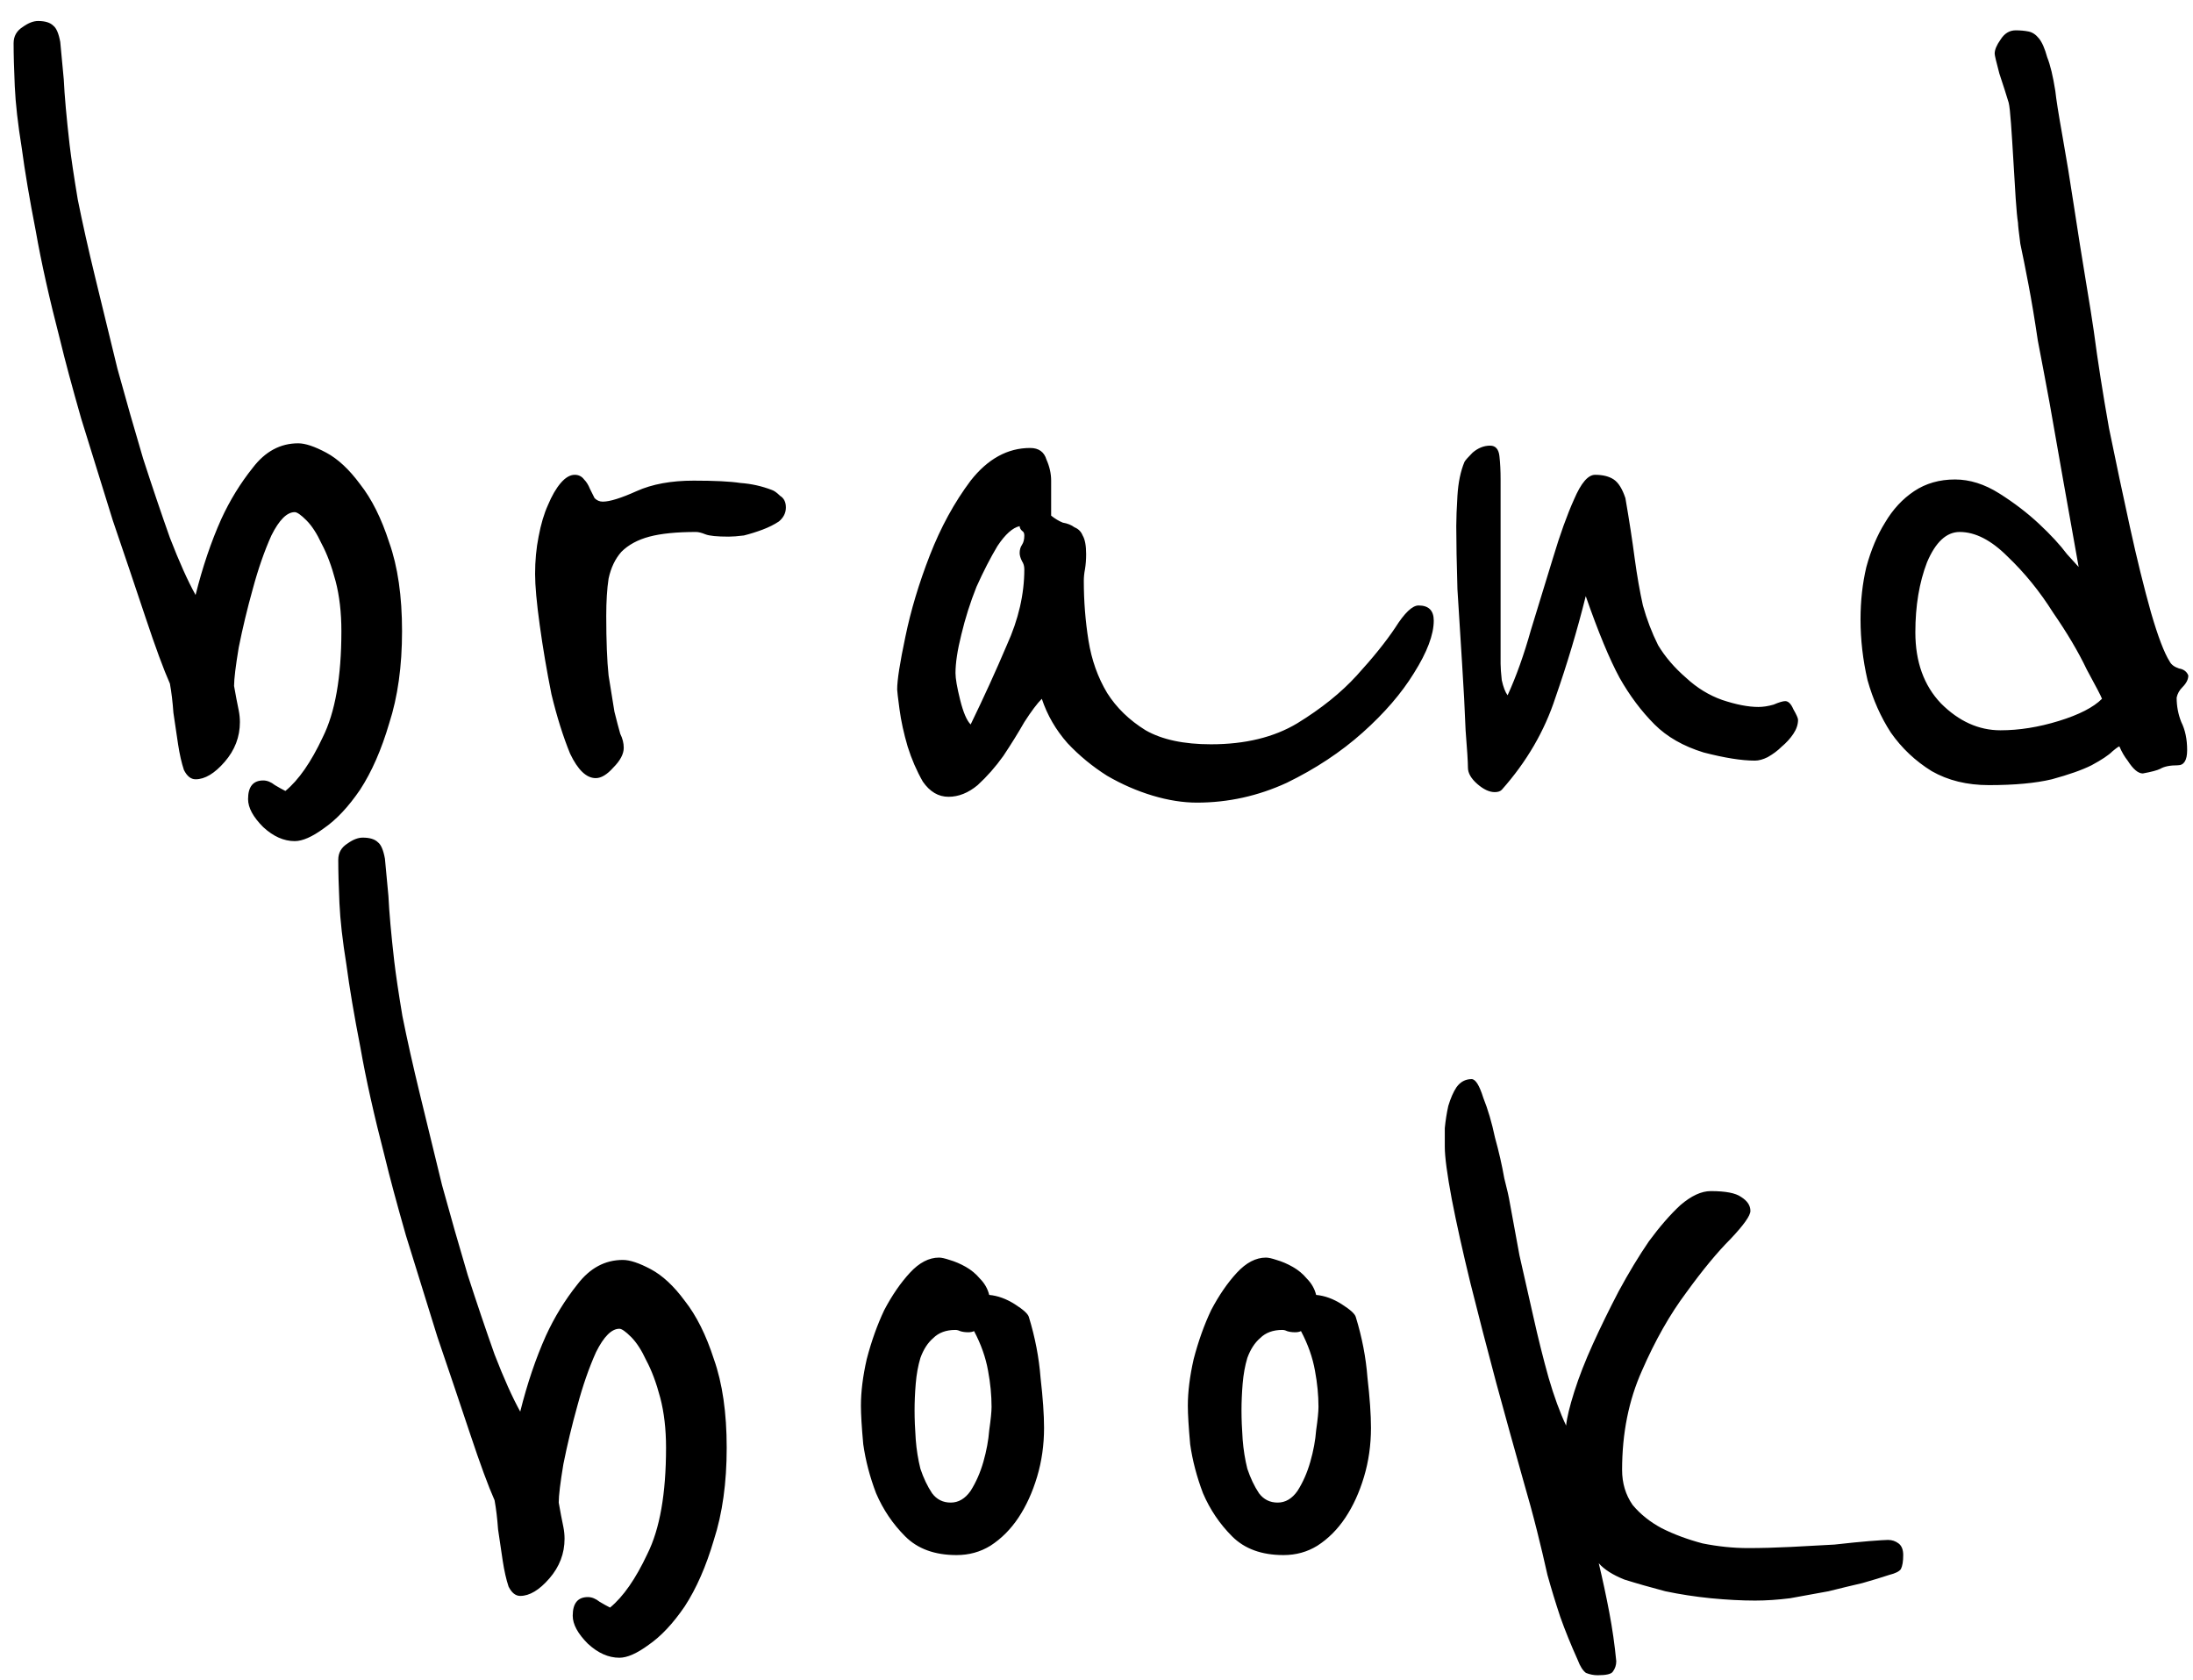<svg width="94" height="72" viewBox="0 0 94 72" fill="none" xmlns="http://www.w3.org/2000/svg">
<path d="M17.233 27.05C17.233 28.55 17.05 29.867 16.683 31C16.35 32.133 15.933 33.083 15.433 33.85C14.933 34.583 14.416 35.133 13.883 35.5C13.383 35.867 12.966 36.05 12.633 36.05C12.166 36.05 11.716 35.85 11.283 35.45C10.85 35.017 10.633 34.617 10.633 34.25C10.633 33.717 10.85 33.45 11.283 33.45C11.45 33.45 11.616 33.517 11.783 33.65C11.95 33.75 12.1 33.833 12.233 33.9C12.8 33.433 13.333 32.667 13.833 31.6C14.366 30.533 14.633 29.017 14.633 27.05C14.633 26.25 14.55 25.533 14.383 24.9C14.216 24.267 14.016 23.733 13.783 23.3C13.583 22.867 13.366 22.533 13.133 22.3C12.9 22.067 12.733 21.95 12.633 21.95C12.3 21.95 11.966 22.283 11.633 22.95C11.333 23.617 11.066 24.383 10.833 25.25C10.6 26.083 10.4 26.917 10.233 27.75C10.1 28.55 10.033 29.1 10.033 29.4C10.066 29.6 10.1 29.783 10.133 29.95C10.166 30.117 10.2 30.283 10.233 30.45C10.266 30.617 10.283 30.783 10.283 30.95C10.283 31.583 10.066 32.15 9.633 32.65C9.2 33.15 8.783 33.4 8.383 33.4C8.183 33.4 8.016 33.267 7.883 33C7.783 32.7 7.7 32.333 7.633 31.9C7.566 31.467 7.5 31.017 7.433 30.55C7.4 30.083 7.35 29.667 7.283 29.3C7.016 28.7 6.666 27.75 6.233 26.45C5.8 25.15 5.333 23.767 4.833 22.3C4.366 20.8 3.916 19.35 3.483 17.95C3.083 16.55 2.783 15.433 2.583 14.6C2.116 12.8 1.766 11.233 1.533 9.9C1.266 8.533 1.066 7.35 0.933 6.35C0.766 5.317 0.666 4.433 0.633 3.7C0.6 2.967 0.583 2.35 0.583 1.85C0.583 1.55 0.716 1.317 0.983 1.15C1.216 0.983 1.433 0.9 1.633 0.9C1.933 0.9 2.15 0.967 2.283 1.1C2.416 1.2 2.516 1.433 2.583 1.8C2.616 2.167 2.666 2.7 2.733 3.4C2.766 4.1 2.85 5.033 2.983 6.2C3.05 6.767 3.166 7.55 3.333 8.55C3.533 9.55 3.783 10.667 4.083 11.9C4.383 13.133 4.7 14.433 5.033 15.8C5.4 17.133 5.766 18.417 6.133 19.65C6.533 20.883 6.916 22.017 7.283 23.05C7.683 24.083 8.05 24.9 8.383 25.5C8.683 24.3 9.05 23.217 9.483 22.25C9.85 21.45 10.3 20.717 10.833 20.05C11.366 19.35 12.016 19 12.783 19C13.083 19 13.483 19.133 13.983 19.4C14.483 19.667 14.966 20.117 15.433 20.75C15.933 21.383 16.35 22.217 16.683 23.25C17.05 24.283 17.233 25.55 17.233 27.05ZM33.686 21.75C33.686 21.983 33.586 22.183 33.386 22.35C33.186 22.483 32.952 22.6 32.686 22.7C32.419 22.8 32.152 22.883 31.886 22.95C31.619 22.983 31.402 23 31.236 23C30.736 23 30.402 22.967 30.236 22.9C30.069 22.833 29.936 22.8 29.836 22.8C29.002 22.8 28.336 22.867 27.836 23C27.336 23.133 26.936 23.35 26.636 23.65C26.369 23.95 26.186 24.333 26.086 24.8C26.019 25.233 25.986 25.767 25.986 26.4C25.986 27.467 26.019 28.317 26.086 28.95C26.186 29.583 26.269 30.1 26.336 30.5C26.436 30.9 26.519 31.217 26.586 31.45C26.686 31.65 26.736 31.85 26.736 32.05C26.736 32.317 26.586 32.6 26.286 32.9C26.019 33.2 25.769 33.35 25.536 33.35C25.136 33.35 24.769 33 24.436 32.3C24.136 31.567 23.869 30.717 23.636 29.75C23.436 28.75 23.269 27.767 23.136 26.8C23.002 25.833 22.936 25.1 22.936 24.6C22.936 24.033 22.986 23.5 23.086 23C23.186 22.467 23.319 22.017 23.486 21.65C23.652 21.25 23.836 20.933 24.036 20.7C24.236 20.467 24.436 20.35 24.636 20.35C24.802 20.35 24.936 20.417 25.036 20.55C25.136 20.65 25.219 20.783 25.286 20.95C25.352 21.083 25.419 21.217 25.486 21.35C25.586 21.45 25.702 21.5 25.836 21.5C26.136 21.5 26.619 21.35 27.286 21.05C27.952 20.75 28.769 20.6 29.736 20.6C30.636 20.6 31.302 20.633 31.736 20.7C32.202 20.733 32.652 20.833 33.086 21C33.186 21.033 33.302 21.117 33.436 21.25C33.602 21.35 33.686 21.517 33.686 21.75ZM61.456 26.6C61.456 27.2 61.173 27.95 60.606 28.85C60.073 29.717 59.339 30.567 58.406 31.4C57.473 32.233 56.389 32.95 55.156 33.55C53.923 34.117 52.639 34.4 51.306 34.4C50.706 34.4 50.073 34.3 49.406 34.1C48.739 33.9 48.089 33.617 47.456 33.25C46.823 32.85 46.256 32.383 45.756 31.85C45.256 31.283 44.889 30.65 44.656 29.95C44.456 30.15 44.206 30.483 43.906 30.95C43.639 31.417 43.339 31.9 43.006 32.4C42.673 32.867 42.306 33.283 41.906 33.65C41.506 33.983 41.089 34.15 40.656 34.15C40.223 34.15 39.856 33.933 39.556 33.5C39.289 33.033 39.073 32.533 38.906 32C38.739 31.433 38.623 30.9 38.556 30.4C38.489 29.9 38.456 29.617 38.456 29.55C38.456 29.15 38.573 28.4 38.806 27.3C39.039 26.167 39.389 25 39.856 23.8C40.323 22.6 40.906 21.533 41.606 20.6C42.339 19.667 43.189 19.2 44.156 19.2C44.523 19.2 44.756 19.367 44.856 19.7C44.989 20 45.056 20.3 45.056 20.6V22.1C45.223 22.233 45.389 22.333 45.556 22.4C45.756 22.433 45.923 22.5 46.056 22.6C46.223 22.667 46.339 22.783 46.406 22.95C46.506 23.117 46.556 23.383 46.556 23.75C46.556 23.983 46.539 24.2 46.506 24.4C46.473 24.567 46.456 24.733 46.456 24.9C46.456 25.767 46.523 26.617 46.656 27.45C46.789 28.283 47.056 29.033 47.456 29.7C47.856 30.333 48.406 30.867 49.106 31.3C49.806 31.7 50.739 31.9 51.906 31.9C53.373 31.9 54.606 31.6 55.606 31C56.639 30.367 57.489 29.683 58.156 28.95C58.856 28.183 59.406 27.5 59.806 26.9C60.206 26.267 60.539 25.95 60.806 25.95C61.239 25.95 61.456 26.167 61.456 26.6ZM43.906 24.4C43.906 24.267 43.873 24.15 43.806 24.05C43.739 23.917 43.706 23.8 43.706 23.7C43.706 23.567 43.739 23.45 43.806 23.35C43.873 23.25 43.906 23.117 43.906 22.95C43.906 22.85 43.873 22.783 43.806 22.75C43.739 22.683 43.706 22.617 43.706 22.55C43.406 22.617 43.089 22.9 42.756 23.4C42.456 23.9 42.156 24.483 41.856 25.15C41.589 25.817 41.373 26.5 41.206 27.2C41.039 27.867 40.956 28.417 40.956 28.85C40.956 29.083 41.023 29.467 41.156 30C41.289 30.533 41.439 30.883 41.606 31.05C42.173 29.883 42.689 28.75 43.156 27.65C43.656 26.55 43.906 25.467 43.906 24.4ZM77.071 30.85C77.071 31.05 77.005 31.25 76.871 31.45C76.738 31.65 76.571 31.833 76.371 32C76.205 32.167 76.005 32.317 75.771 32.45C75.571 32.55 75.388 32.6 75.221 32.6C74.655 32.6 73.921 32.483 73.021 32.25C72.155 31.983 71.455 31.583 70.921 31.05C70.355 30.483 69.855 29.817 69.421 29.05C68.988 28.25 68.505 27.083 67.971 25.55C67.605 27.017 67.171 28.467 66.671 29.9C66.205 31.333 65.438 32.65 64.371 33.85C64.305 33.917 64.205 33.95 64.071 33.95C63.838 33.95 63.588 33.833 63.321 33.6C63.055 33.367 62.921 33.133 62.921 32.9C62.921 32.667 62.888 32.133 62.821 31.3C62.788 30.433 62.738 29.483 62.671 28.45C62.605 27.383 62.538 26.317 62.471 25.25C62.438 24.15 62.421 23.25 62.421 22.55C62.421 22.217 62.438 21.783 62.471 21.25C62.505 20.683 62.605 20.2 62.771 19.8C62.805 19.733 62.921 19.6 63.121 19.4C63.355 19.2 63.605 19.1 63.871 19.1C64.105 19.1 64.238 19.25 64.271 19.55C64.305 19.85 64.321 20.183 64.321 20.55V28.45C64.321 28.617 64.338 28.85 64.371 29.15C64.438 29.45 64.521 29.667 64.621 29.8C64.988 29 65.321 28.067 65.621 27C65.955 25.9 66.271 24.867 66.571 23.9C66.871 22.9 67.171 22.067 67.471 21.4C67.771 20.7 68.071 20.35 68.371 20.35C68.705 20.35 68.971 20.417 69.171 20.55C69.371 20.683 69.538 20.95 69.671 21.35C69.838 22.317 69.971 23.183 70.071 23.95C70.171 24.683 70.288 25.35 70.421 25.95C70.588 26.55 70.805 27.117 71.071 27.65C71.371 28.15 71.771 28.617 72.271 29.05C72.738 29.483 73.255 29.8 73.821 30C74.421 30.2 74.938 30.3 75.371 30.3C75.571 30.3 75.788 30.267 76.021 30.2C76.255 30.1 76.421 30.05 76.521 30.05C76.655 30.05 76.771 30.167 76.871 30.4C77.005 30.633 77.071 30.783 77.071 30.85ZM93.799 28.95C93.799 29.117 93.716 29.283 93.549 29.45C93.416 29.583 93.333 29.733 93.299 29.9C93.299 30.267 93.366 30.617 93.499 30.95C93.666 31.283 93.749 31.683 93.749 32.15C93.749 32.583 93.616 32.8 93.349 32.8C93.016 32.8 92.766 32.85 92.599 32.95C92.466 33.017 92.216 33.083 91.849 33.15C91.649 33.15 91.433 32.967 91.199 32.6C91.066 32.433 90.949 32.233 90.849 32C90.849 31.967 90.749 32.033 90.549 32.2C90.383 32.367 90.083 32.567 89.649 32.8C89.249 33 88.683 33.2 87.949 33.4C87.249 33.567 86.349 33.65 85.249 33.65C84.316 33.65 83.499 33.45 82.799 33.05C82.099 32.617 81.516 32.067 81.049 31.4C80.616 30.733 80.283 29.983 80.049 29.15C79.849 28.283 79.749 27.417 79.749 26.55C79.749 25.75 79.833 25 79.999 24.3C80.199 23.567 80.466 22.933 80.799 22.4C81.133 21.833 81.549 21.383 82.049 21.05C82.549 20.717 83.133 20.55 83.799 20.55C84.433 20.55 85.066 20.75 85.699 21.15C86.333 21.55 86.899 21.983 87.399 22.45C87.899 22.917 88.299 23.35 88.599 23.75C88.933 24.117 89.099 24.3 89.099 24.3C88.633 21.7 88.216 19.35 87.849 17.25C87.683 16.35 87.516 15.467 87.349 14.6C87.216 13.7 87.083 12.9 86.949 12.2C86.816 11.5 86.699 10.917 86.599 10.45C86.533 9.95 86.499 9.65 86.499 9.55C86.466 9.35 86.433 9 86.399 8.5C86.366 7.967 86.333 7.417 86.299 6.85C86.266 6.283 86.233 5.767 86.199 5.3C86.166 4.833 86.133 4.533 86.099 4.4C85.999 4.067 85.866 3.65 85.699 3.15C85.566 2.65 85.499 2.367 85.499 2.3C85.499 2.133 85.583 1.933 85.749 1.7C85.916 1.433 86.133 1.3 86.399 1.3C86.599 1.3 86.783 1.317 86.949 1.35C87.116 1.383 87.266 1.483 87.399 1.65C87.533 1.817 87.649 2.083 87.749 2.45C87.883 2.783 87.999 3.267 88.099 3.9C88.133 4.233 88.233 4.867 88.399 5.8C88.566 6.733 88.733 7.75 88.899 8.85C89.066 9.95 89.233 11 89.399 12C89.566 13 89.683 13.733 89.749 14.2C89.916 15.467 90.133 16.85 90.399 18.35C90.699 19.817 90.999 21.233 91.299 22.6C91.599 23.967 91.899 25.183 92.199 26.25C92.499 27.283 92.766 27.983 92.999 28.35C93.066 28.483 93.199 28.583 93.399 28.65C93.599 28.683 93.733 28.783 93.799 28.95ZM90.099 29.95C90.066 29.85 89.849 29.433 89.449 28.7C89.083 27.933 88.599 27.117 87.999 26.25C87.433 25.35 86.783 24.55 86.049 23.85C85.349 23.15 84.666 22.8 83.999 22.8C83.433 22.8 82.966 23.233 82.599 24.1C82.266 24.967 82.099 25.967 82.099 27.1C82.099 28.367 82.466 29.383 83.199 30.15C83.966 30.917 84.816 31.3 85.749 31.3C86.549 31.3 87.383 31.167 88.249 30.9C89.116 30.633 89.733 30.317 90.099 29.95ZM31.149 62.05C31.149 63.55 30.966 64.867 30.599 66C30.266 67.133 29.849 68.083 29.349 68.85C28.849 69.583 28.332 70.133 27.799 70.5C27.299 70.867 26.882 71.05 26.549 71.05C26.082 71.05 25.632 70.85 25.199 70.45C24.766 70.017 24.549 69.617 24.549 69.25C24.549 68.717 24.766 68.45 25.199 68.45C25.366 68.45 25.532 68.517 25.699 68.65C25.866 68.75 26.016 68.833 26.149 68.9C26.716 68.433 27.249 67.667 27.749 66.6C28.282 65.533 28.549 64.017 28.549 62.05C28.549 61.25 28.466 60.533 28.299 59.9C28.132 59.267 27.932 58.733 27.699 58.3C27.499 57.867 27.282 57.533 27.049 57.3C26.816 57.067 26.649 56.95 26.549 56.95C26.216 56.95 25.882 57.283 25.549 57.95C25.249 58.617 24.982 59.383 24.749 60.25C24.516 61.083 24.316 61.917 24.149 62.75C24.016 63.55 23.949 64.1 23.949 64.4C23.982 64.6 24.016 64.783 24.049 64.95C24.082 65.117 24.116 65.283 24.149 65.45C24.182 65.617 24.199 65.783 24.199 65.95C24.199 66.583 23.982 67.15 23.549 67.65C23.116 68.15 22.699 68.4 22.299 68.4C22.099 68.4 21.932 68.267 21.799 68C21.699 67.7 21.616 67.333 21.549 66.9C21.482 66.467 21.416 66.017 21.349 65.55C21.316 65.083 21.266 64.667 21.199 64.3C20.932 63.7 20.582 62.75 20.149 61.45C19.716 60.15 19.249 58.767 18.749 57.3C18.282 55.8 17.832 54.35 17.399 52.95C16.999 51.55 16.699 50.433 16.499 49.6C16.032 47.8 15.682 46.233 15.449 44.9C15.182 43.533 14.982 42.35 14.849 41.35C14.682 40.317 14.582 39.433 14.549 38.7C14.516 37.967 14.499 37.35 14.499 36.85C14.499 36.55 14.632 36.317 14.899 36.15C15.132 35.983 15.349 35.9 15.549 35.9C15.849 35.9 16.066 35.967 16.199 36.1C16.332 36.2 16.432 36.433 16.499 36.8C16.532 37.167 16.582 37.7 16.649 38.4C16.682 39.1 16.766 40.033 16.899 41.2C16.966 41.767 17.082 42.55 17.249 43.55C17.449 44.55 17.699 45.667 17.999 46.9C18.299 48.133 18.616 49.433 18.949 50.8C19.316 52.133 19.682 53.417 20.049 54.65C20.449 55.883 20.832 57.017 21.199 58.05C21.599 59.083 21.966 59.9 22.299 60.5C22.599 59.3 22.966 58.217 23.399 57.25C23.766 56.45 24.216 55.717 24.749 55.05C25.282 54.35 25.932 54 26.699 54C26.999 54 27.399 54.133 27.899 54.4C28.399 54.667 28.882 55.117 29.349 55.75C29.849 56.383 30.266 57.217 30.599 58.25C30.966 59.283 31.149 60.55 31.149 62.05ZM44.752 61.2C44.752 61.933 44.652 62.633 44.452 63.3C44.252 63.967 43.985 64.55 43.652 65.05C43.318 65.55 42.918 65.95 42.452 66.25C42.018 66.517 41.535 66.65 41.002 66.65C40.068 66.65 39.335 66.383 38.802 65.85C38.268 65.317 37.852 64.7 37.552 64C37.285 63.3 37.102 62.6 37.002 61.9C36.935 61.167 36.902 60.617 36.902 60.25C36.902 59.65 36.985 58.983 37.152 58.25C37.352 57.483 37.602 56.783 37.902 56.15C38.235 55.517 38.602 54.983 39.002 54.55C39.402 54.117 39.818 53.9 40.252 53.9C40.352 53.9 40.502 53.933 40.702 54C40.935 54.067 41.168 54.167 41.402 54.3C41.635 54.433 41.835 54.6 42.002 54.8C42.202 55 42.335 55.233 42.402 55.5C42.768 55.533 43.135 55.667 43.502 55.9C43.868 56.133 44.068 56.317 44.102 56.45C44.368 57.317 44.535 58.183 44.602 59.05C44.702 59.917 44.752 60.633 44.752 61.2ZM42.502 60.3C42.502 59.8 42.452 59.283 42.352 58.75C42.252 58.183 42.052 57.617 41.752 57.05C41.685 57.083 41.602 57.1 41.502 57.1C41.368 57.1 41.252 57.083 41.152 57.05C41.085 57.017 41.018 57 40.952 57C40.552 57 40.235 57.117 40.002 57.35C39.768 57.55 39.585 57.833 39.452 58.2C39.352 58.533 39.285 58.9 39.252 59.3C39.218 59.7 39.202 60.083 39.202 60.45C39.202 60.817 39.218 61.233 39.252 61.7C39.285 62.133 39.352 62.55 39.452 62.95C39.585 63.35 39.752 63.7 39.952 64C40.152 64.267 40.418 64.4 40.752 64.4C41.085 64.4 41.368 64.233 41.602 63.9C41.835 63.533 42.018 63.117 42.152 62.65C42.285 62.183 42.368 61.733 42.402 61.3C42.468 60.833 42.502 60.5 42.502 60.3ZM58.765 61.2C58.765 61.933 58.665 62.633 58.465 63.3C58.265 63.967 57.999 64.55 57.665 65.05C57.332 65.55 56.932 65.95 56.465 66.25C56.032 66.517 55.549 66.65 55.015 66.65C54.082 66.65 53.349 66.383 52.815 65.85C52.282 65.317 51.865 64.7 51.565 64C51.299 63.3 51.115 62.6 51.015 61.9C50.949 61.167 50.915 60.617 50.915 60.25C50.915 59.65 50.999 58.983 51.165 58.25C51.365 57.483 51.615 56.783 51.915 56.15C52.249 55.517 52.615 54.983 53.015 54.55C53.415 54.117 53.832 53.9 54.265 53.9C54.365 53.9 54.515 53.933 54.715 54C54.949 54.067 55.182 54.167 55.415 54.3C55.649 54.433 55.849 54.6 56.015 54.8C56.215 55 56.349 55.233 56.415 55.5C56.782 55.533 57.149 55.667 57.515 55.9C57.882 56.133 58.082 56.317 58.115 56.45C58.382 57.317 58.549 58.183 58.615 59.05C58.715 59.917 58.765 60.633 58.765 61.2ZM56.515 60.3C56.515 59.8 56.465 59.283 56.365 58.75C56.265 58.183 56.065 57.617 55.765 57.05C55.699 57.083 55.615 57.1 55.515 57.1C55.382 57.1 55.265 57.083 55.165 57.05C55.099 57.017 55.032 57 54.965 57C54.565 57 54.249 57.117 54.015 57.35C53.782 57.55 53.599 57.833 53.465 58.2C53.365 58.533 53.299 58.9 53.265 59.3C53.232 59.7 53.215 60.083 53.215 60.45C53.215 60.817 53.232 61.233 53.265 61.7C53.299 62.133 53.365 62.55 53.465 62.95C53.599 63.35 53.765 63.7 53.965 64C54.165 64.267 54.432 64.4 54.765 64.4C55.099 64.4 55.382 64.233 55.615 63.9C55.849 63.533 56.032 63.117 56.165 62.65C56.299 62.183 56.382 61.733 56.415 61.3C56.482 60.833 56.515 60.5 56.515 60.3ZM81.579 66.65C81.579 66.917 81.546 67.117 81.479 67.25C81.412 67.35 81.246 67.433 80.979 67.5C80.679 67.6 80.296 67.717 79.829 67.85C79.396 67.95 78.912 68.067 78.379 68.2C77.846 68.3 77.296 68.4 76.729 68.5C76.196 68.567 75.696 68.6 75.229 68.6C74.662 68.6 74.029 68.567 73.329 68.5C72.662 68.433 72.012 68.333 71.379 68.2C70.746 68.033 70.162 67.867 69.629 67.7C69.129 67.5 68.762 67.267 68.529 67C68.696 67.7 68.846 68.4 68.979 69.1C69.112 69.8 69.212 70.5 69.279 71.2C69.279 71.367 69.229 71.517 69.129 71.65C69.062 71.75 68.846 71.8 68.479 71.8C68.312 71.8 68.146 71.767 67.979 71.7C67.846 71.6 67.729 71.417 67.629 71.15C67.329 70.483 67.079 69.867 66.879 69.3C66.679 68.7 66.496 68.1 66.329 67.5C66.196 66.9 66.046 66.267 65.879 65.6C65.712 64.933 65.512 64.2 65.279 63.4C64.912 62.1 64.529 60.717 64.129 59.25C63.729 57.75 63.362 56.333 63.029 55C62.696 53.633 62.429 52.433 62.229 51.4C62.029 50.333 61.929 49.583 61.929 49.15C61.929 48.95 61.929 48.683 61.929 48.35C61.962 48.017 62.012 47.7 62.079 47.4C62.179 47.067 62.296 46.8 62.429 46.6C62.596 46.367 62.812 46.25 63.079 46.25C63.246 46.25 63.412 46.517 63.579 47.05C63.779 47.55 63.946 48.117 64.079 48.75C64.246 49.35 64.379 49.933 64.479 50.5C64.612 51.033 64.679 51.317 64.679 51.35C64.812 52.083 64.962 52.9 65.129 53.8C65.329 54.667 65.529 55.55 65.729 56.45C65.929 57.35 66.146 58.217 66.379 59.05C66.612 59.85 66.862 60.533 67.129 61.1C67.162 60.767 67.279 60.283 67.479 59.65C67.679 59.017 67.946 58.333 68.279 57.6C68.612 56.867 68.979 56.117 69.379 55.35C69.812 54.55 70.246 53.833 70.679 53.2C71.146 52.567 71.596 52.05 72.029 51.65C72.496 51.25 72.929 51.05 73.329 51.05C73.962 51.05 74.396 51.133 74.629 51.3C74.896 51.467 75.029 51.667 75.029 51.9C75.029 52.1 74.746 52.5 74.179 53.1C73.612 53.667 72.979 54.433 72.279 55.4C71.579 56.333 70.946 57.45 70.379 58.75C69.812 60.017 69.529 61.433 69.529 63C69.529 63.567 69.679 64.067 69.979 64.5C70.312 64.9 70.729 65.233 71.229 65.5C71.762 65.767 72.346 65.983 72.979 66.15C73.646 66.283 74.296 66.35 74.929 66.35C75.496 66.35 76.112 66.333 76.779 66.3C77.446 66.267 78.062 66.233 78.629 66.2C79.229 66.133 79.729 66.083 80.129 66.05C80.562 66.017 80.829 66 80.929 66C81.096 66 81.246 66.05 81.379 66.15C81.512 66.25 81.579 66.417 81.579 66.65Z" fill="black"/>
</svg>
